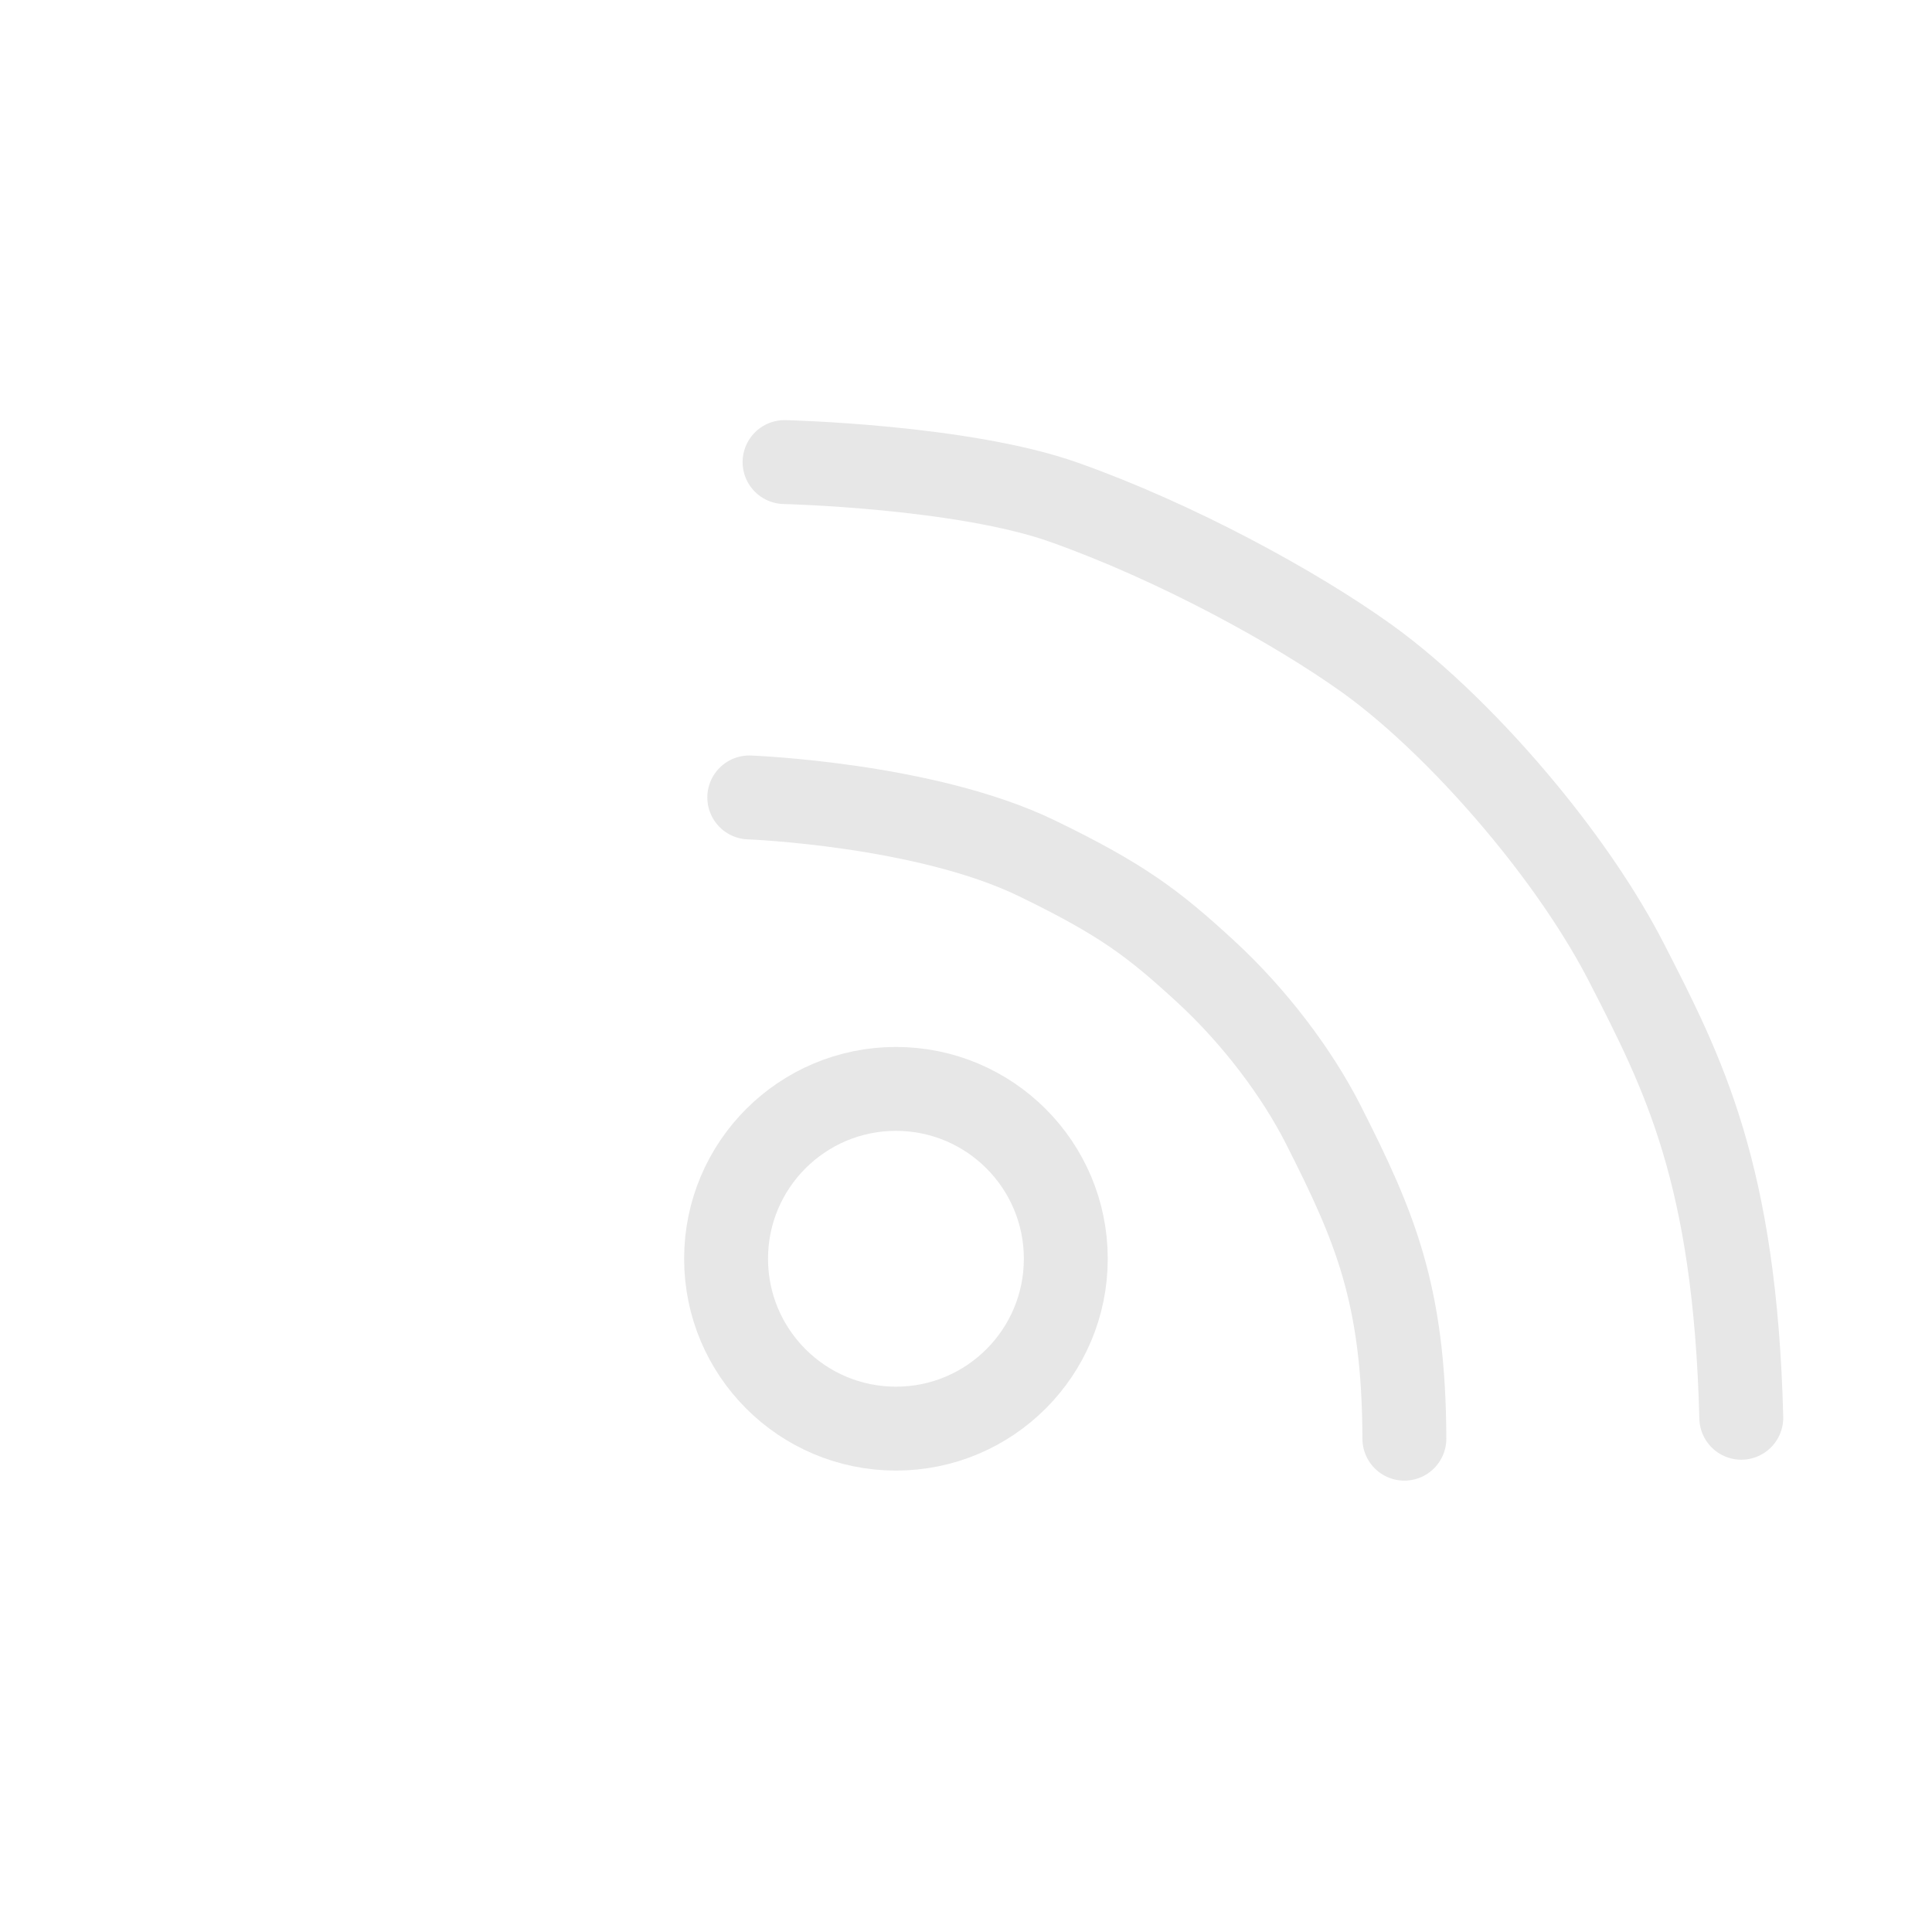 <?xml version="1.0" encoding="UTF-8" standalone="no"?>
<svg
   width="91.44mm"
   height="91.44mm"
   version="1.1"
   style="shape-rendering:geometricPrecision; text-rendering:geometricPrecision; image-rendering:optimizeQuality; fill-rule:evenodd; clip-rule:evenodd"
   viewBox="0 0 9144 9144"
   id="svg279"
   sodipodi:docname="blog.svg"
   inkscape:version="1.2 (dc2aedaf03, 2022-05-15)"
   xmlns:inkscape="http://www.inkscape.org/namespaces/inkscape"
   xmlns:sodipodi="http://sodipodi.sourceforge.net/DTD/sodipodi-0.dtd"
   xmlns="http://www.w3.org/2000/svg"
   xmlns:svg="http://www.w3.org/2000/svg">
  <sodipodi:namedview
     id="namedview281"
     pagecolor="#ffffff"
     bordercolor="#000000"
     borderopacity="0.25"
     inkscape:showpageshadow="2"
     inkscape:pageopacity="0.0"
     inkscape:pagecheckerboard="0"
     inkscape:deskcolor="#d1d1d1"
     inkscape:document-units="mm"
     showgrid="false"
     inkscape:zoom="1.0946242"
     inkscape:cx="46.591334"
     inkscape:cy="155.30445"
     inkscape:window-width="1366"
     inkscape:window-height="707"
     inkscape:window-x="0"
     inkscape:window-y="30"
     inkscape:window-maximized="1"
     inkscape:current-layer="Layer_x0020_1" />
  <defs
     id="defs270">
    <style
       type="text/css"
       id="style268">  .fil0 {fill:#F0F0F0} .fil1 {fill:#011627;fill-rule:nonzero}  </style>
  </defs>
  <g
     id="Layer_x0020_1"
     inkscape:label="Layer 1">
    <g
       id="_2744492848928"
       style="display:none">
      <polygon
         class="fil0"
         points="9144,0 9144,9144 0,9144 0,0 "
         id="polygon273" />
      <path
         class="fil1"
         d="m 2625,2621 c -46,0 -83,-37 -83,-83 0,-46 37,-83 83,-83 1122,0 2138,455 2873,1191 736,735 1191,1751 1191,2873 0,46 -37,83 -83,83 -46,0 -83,-37 -83,-83 C 6523,5443 6087,4468 5381,3763 4676,3058 3701,2621 2625,2621 Z m 455,2621 c 173,0 329,69 442,183 113,113 183,269 183,441 0,173 -70,329 -183,442 -113,113 -269,183 -442,183 -172,0 -329,-70 -442,-183 -113,-113 -183,-269 -183,-442 0,-172 70,-328 183,-441 113,-114 270,-183 442,-183 z m 320,305 c -82,-82 -195,-133 -320,-133 -125,0 -238,51 -320,133 -81,82 -132,195 -132,319 0,125 51,238 132,320 82,82 195,132 320,132 125,0 238,-50 320,-132 82,-82 132,-195 132,-320 0,-124 -50,-237 -132,-319 z M 2542,4027 c -48,0 -87,-38 -87,-86 0,-48 39,-87 87,-87 759,0 1446,308 1943,805 497,498 805,1185 805,1943 0,48 -39,87 -87,87 -48,0 -86,-39 -86,-87 0,-711 -288,-1355 -754,-1821 -466,-466 -1110,-754 -1821,-754 z"
         id="path275" />
    </g>
    <path
       style="clip-rule:evenodd;fill:none;fill-opacity:1;fill-rule:evenodd;stroke:#e7e7e7;stroke-width:397.092;stroke-linecap:round;stroke-dasharray:none;stroke-opacity:1;image-rendering:optimizeQuality;shape-rendering:geometricPrecision;text-rendering:geometricPrecision"
       d="m 3713.255,2186.968 c 0,0 841.745,19.858 1322.129,190.107 530.769,188.105 1095.178,496.866 1434.333,740.02 236.187,169.332 507.948,434.364 749.039,727.665 189.873,230.99 360.723,479.514 480.194,712.632 267.795,522.538 512.976,995.807 542.447,2152.733"
       id="path1021-5"
       sodipodi:nodetypes="cssssc" />
    <circle
       style="opacity:1;fill:none;fill-opacity:1;stroke:#e7e7e7;stroke-width:397.092;stroke-dasharray:none;stroke-opacity:1"
       id="path283"
       cx="4240.413"
       cy="5957.646"
       r="803.926" />
    <path
       style="opacity:1;fill:none;fill-opacity:1;stroke:#e7e7e7;stroke-width:397.092;stroke-linecap:round;stroke-dasharray:none;stroke-opacity:1"
       d="m 3546.255,3774.218 c 0,0 832.292,31.277 1362.216,288.515 404.57,196.388 551.19,308.675 795.903,533.441 234.01,214.935 435.632,483.812 559.288,727.814 243.232,479.953 381.249,800.856 383.118,1485.159"
       id="path1021"
       sodipodi:nodetypes="csssc" />
  </g>
  <g
     inkscape:groupmode="layer"
     id="layer1"
     inkscape:label="Layer 2" />
</svg>
